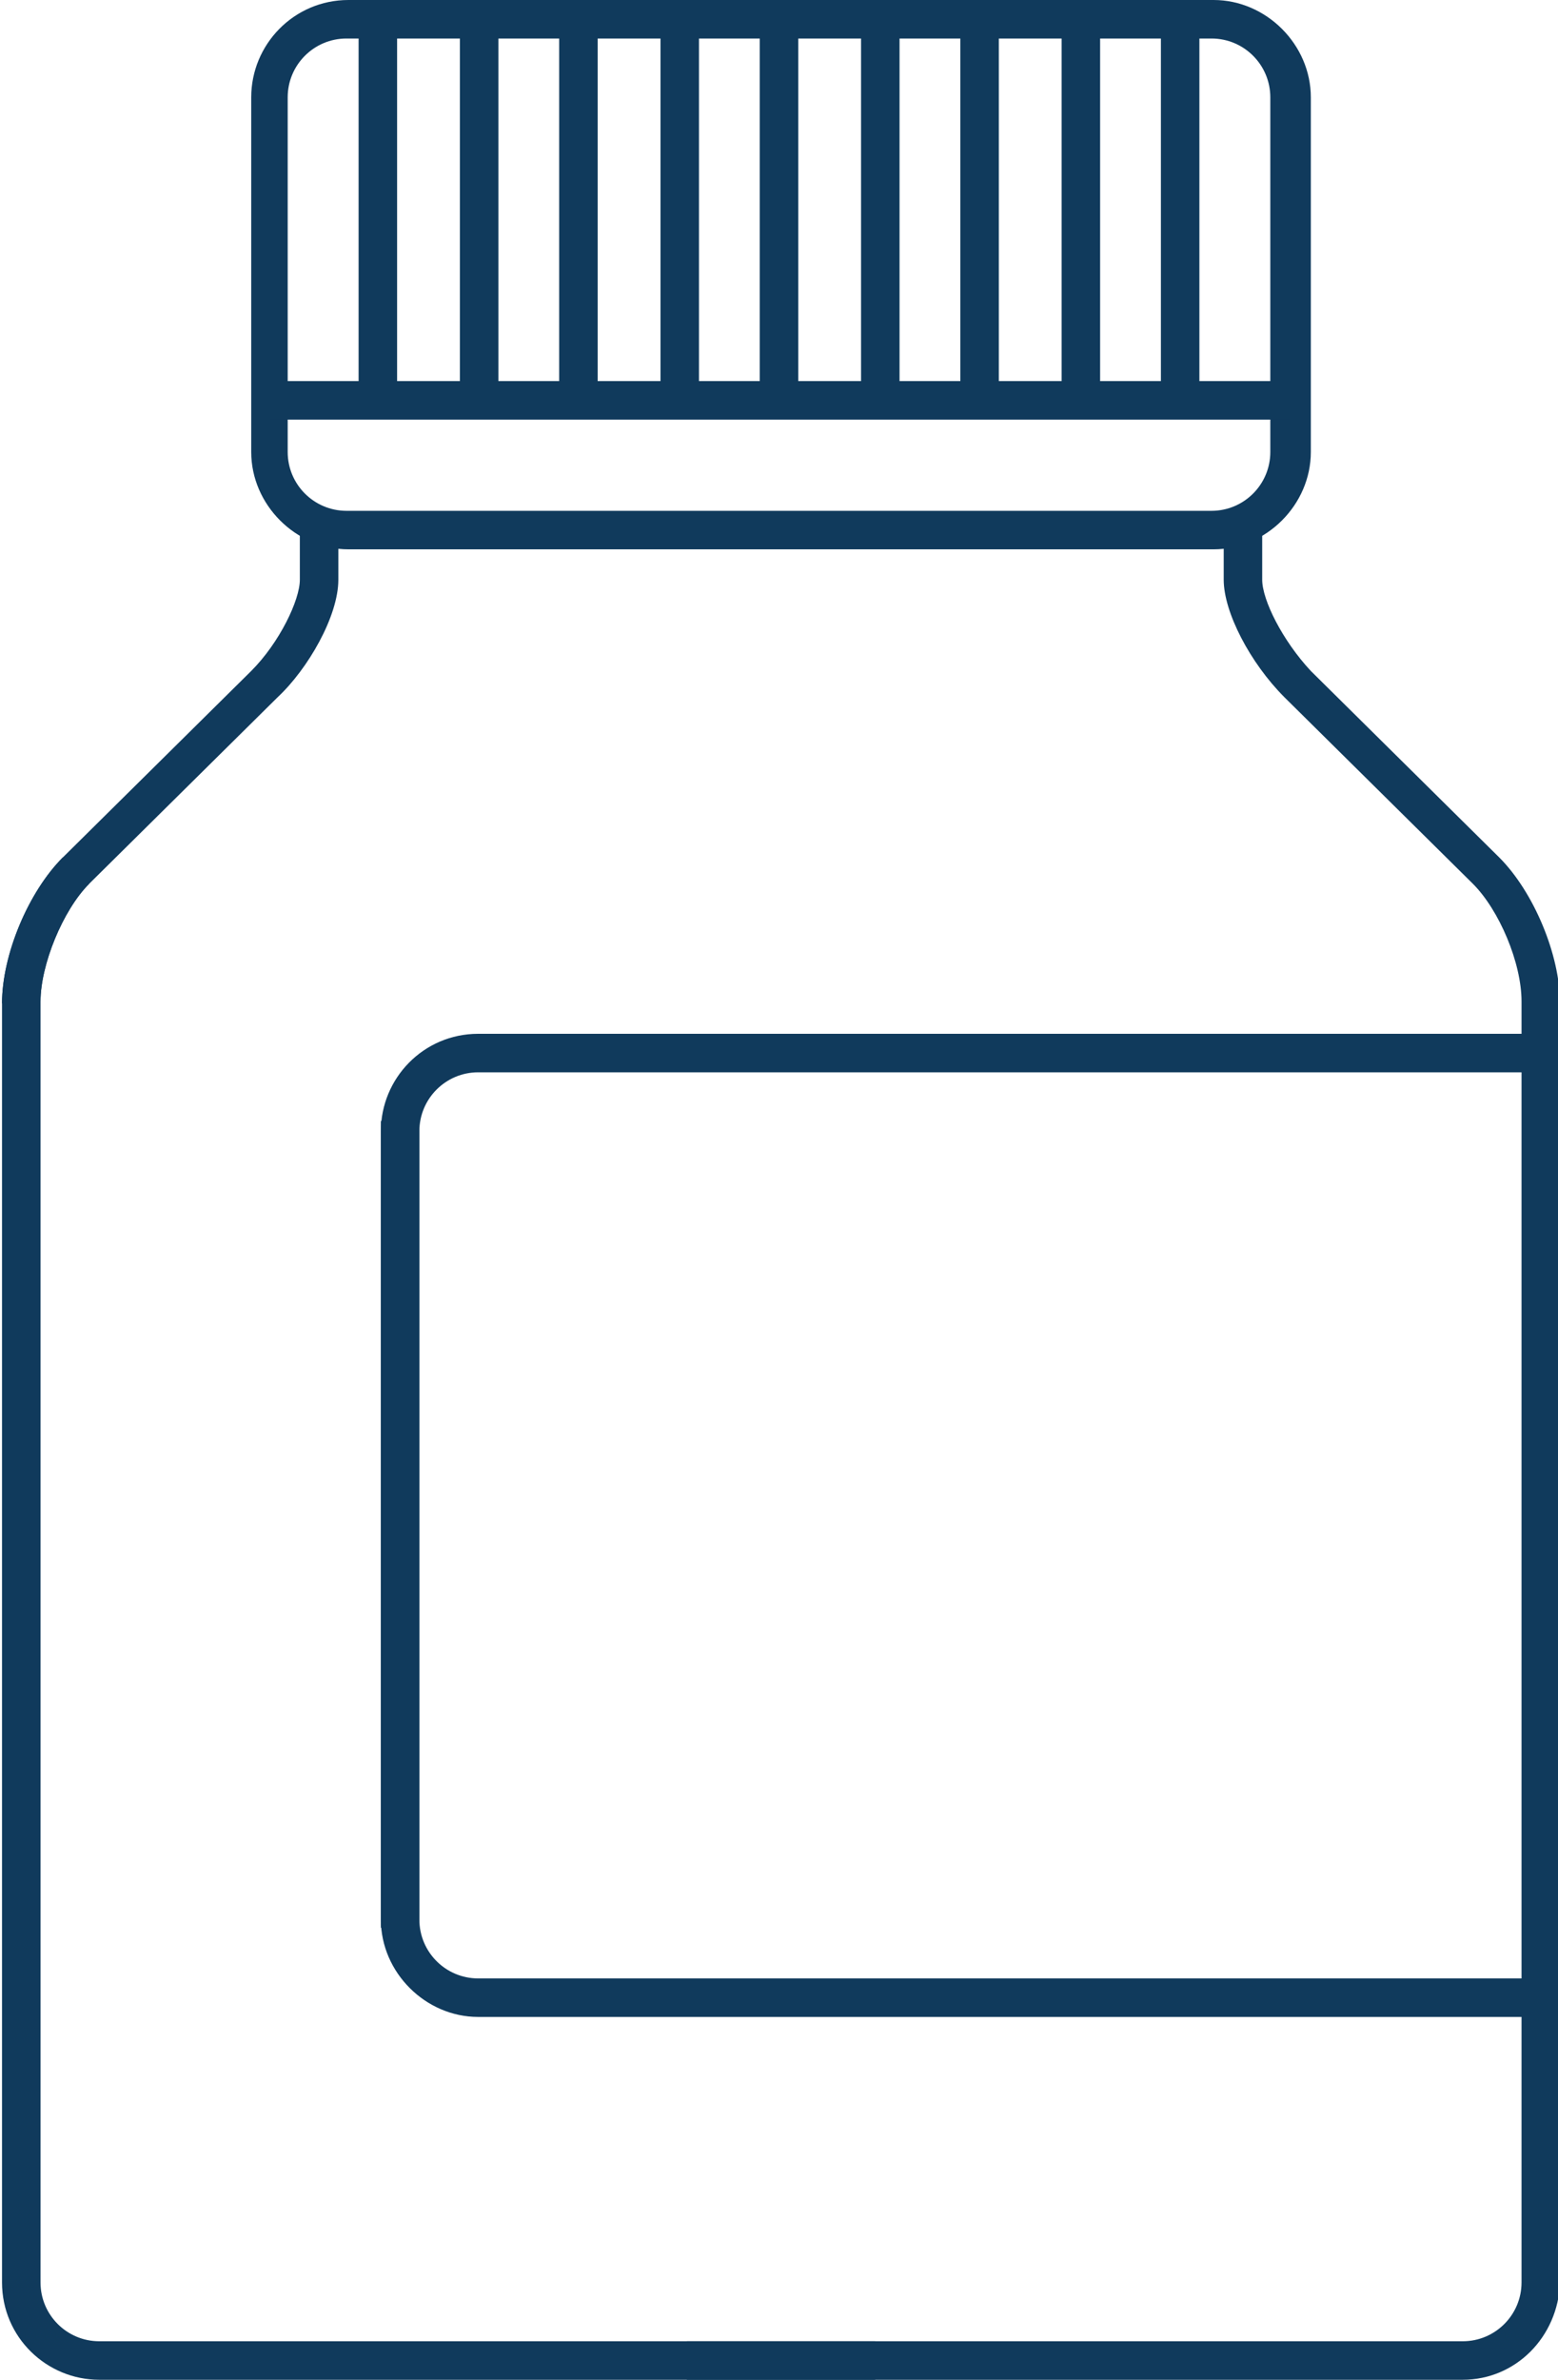 <?xml version="1.0" encoding="utf-8"?>
<!-- Generator: Adobe Illustrator 18.1.1, SVG Export Plug-In . SVG Version: 6.00 Build 0)  -->
<svg version="1.1" id="Layer_1" xmlns="http://www.w3.org/2000/svg" xmlns:xlink="http://www.w3.org/1999/xlink" x="0px" y="0px"
	 viewBox="-1783.6 1176.9 76.9 117.4" enable-background="new -1783.6 1176.9 76.9 117.4" xml:space="preserve">
<g>
	<g>
		<path fill="#103A5C" d="M-1783.5,1226.4c0-2.4,1.3-5.5,3-7.2l9.3-9.2c1.4-1.4,2.4-3.5,2.4-4.5v-2.5h1.9v2.5c0,1.8-1.5,4.4-3,5.8
			l-9.3,9.2c-1.3,1.3-2.4,4-2.4,5.8"/>
	</g>
	<g>
		<path fill="#103A5C" d="M-1711.4,1294.3h-38.3v-1.9h38.3c1.6,0,2.9-1.3,2.9-2.9v-63.2c0-1.9-1.1-4.5-2.4-5.8l-9.3-9.2
			c-1.7-1.7-3-4.2-3-5.8v-2.5h1.9v2.5c0,1,1,3,2.4,4.5l9.3,9.2c1.7,1.7,3,4.8,3,7.2v63.1
			C-1706.7,1292.2-1708.8,1294.3-1711.4,1294.3z"/>
	</g>
</g>
<g>
	<path fill="#103A5C" d="M-1723.7,1204h-42.7c-2.6,0-4.8-2.2-4.8-4.8v-17.5c0-2.6,2.1-4.8,4.8-4.8h42.7c2.6,0,4.8,2.2,4.8,4.8v17.5
		C-1718.9,1201.8-1721.1,1204-1723.7,1204z M-1766.5,1178.8c-1.6,0-2.9,1.3-2.9,2.9v17.5c0,1.6,1.3,2.9,2.9,2.9h42.7
		c1.6,0,2.9-1.3,2.9-2.9v-17.5c0-1.6-1.3-2.9-2.9-2.9H-1766.5z"/>
</g>
<g>
	<g>
		<rect x="-1765.9" y="1177.8" fill="#103A5C" width="1.9" height="18.9"/>
	</g>
	<g>
		<rect x="-1760.9" y="1177.8" fill="#103A5C" width="1.9" height="18.9"/>
	</g>
	<g>
		<rect x="-1756" y="1177.8" fill="#103A5C" width="1.9" height="18.9"/>
	</g>
	<g>
		<rect x="-1751" y="1177.8" fill="#103A5C" width="1.9" height="18.9"/>
	</g>
	<g>
		<rect x="-1746.1" y="1177.8" fill="#103A5C" width="1.9" height="18.9"/>
	</g>
	<g>
		<rect x="-1741.1" y="1177.8" fill="#103A5C" width="1.9" height="18.9"/>
	</g>
	<g>
		<rect x="-1736.2" y="1177.8" fill="#103A5C" width="1.9" height="18.9"/>
	</g>
	<g>
		<rect x="-1731.2" y="1177.8" fill="#103A5C" width="1.9" height="18.9"/>
	</g>
	<g>
		<rect x="-1726.3" y="1177.8" fill="#103A5C" width="1.9" height="18.9"/>
	</g>
</g>
<g>
	<rect x="-1770.3" y="1195.7" fill="#103A5C" width="50.4" height="1.9"/>
</g>
<g>
	<path fill="#103A5C" d="M-1762.9,1272.1l-1.9-0.1v-39.3c0-2.6,2.1-4.8,4.8-4.8h52.4v1.9h-52.4c-1.6,0-2.9,1.3-2.9,2.9v39.3V1272.1z
		"/>
	<path fill="#103A5C" d="M-1707.6,1276.4h-52.4c-2.6,0-4.8-2.2-4.8-4.8v-39.4h1.9l0,0v39.4c0,1.6,1.3,2.9,2.9,2.9h52.4"/>
</g>
<path fill="#103A5C" d="M-1779.2,1220.5c-1.3,1.3-2.4,4-2.4,5.8v63.2c0,1.6,1.3,2.9,2.9,2.9h38.3v1.9h-38.3c-2.6,0-4.8-2.1-4.8-4.8
	v-63.1c0-2.4,1.3-5.5,3-7.2"/>
</svg>
